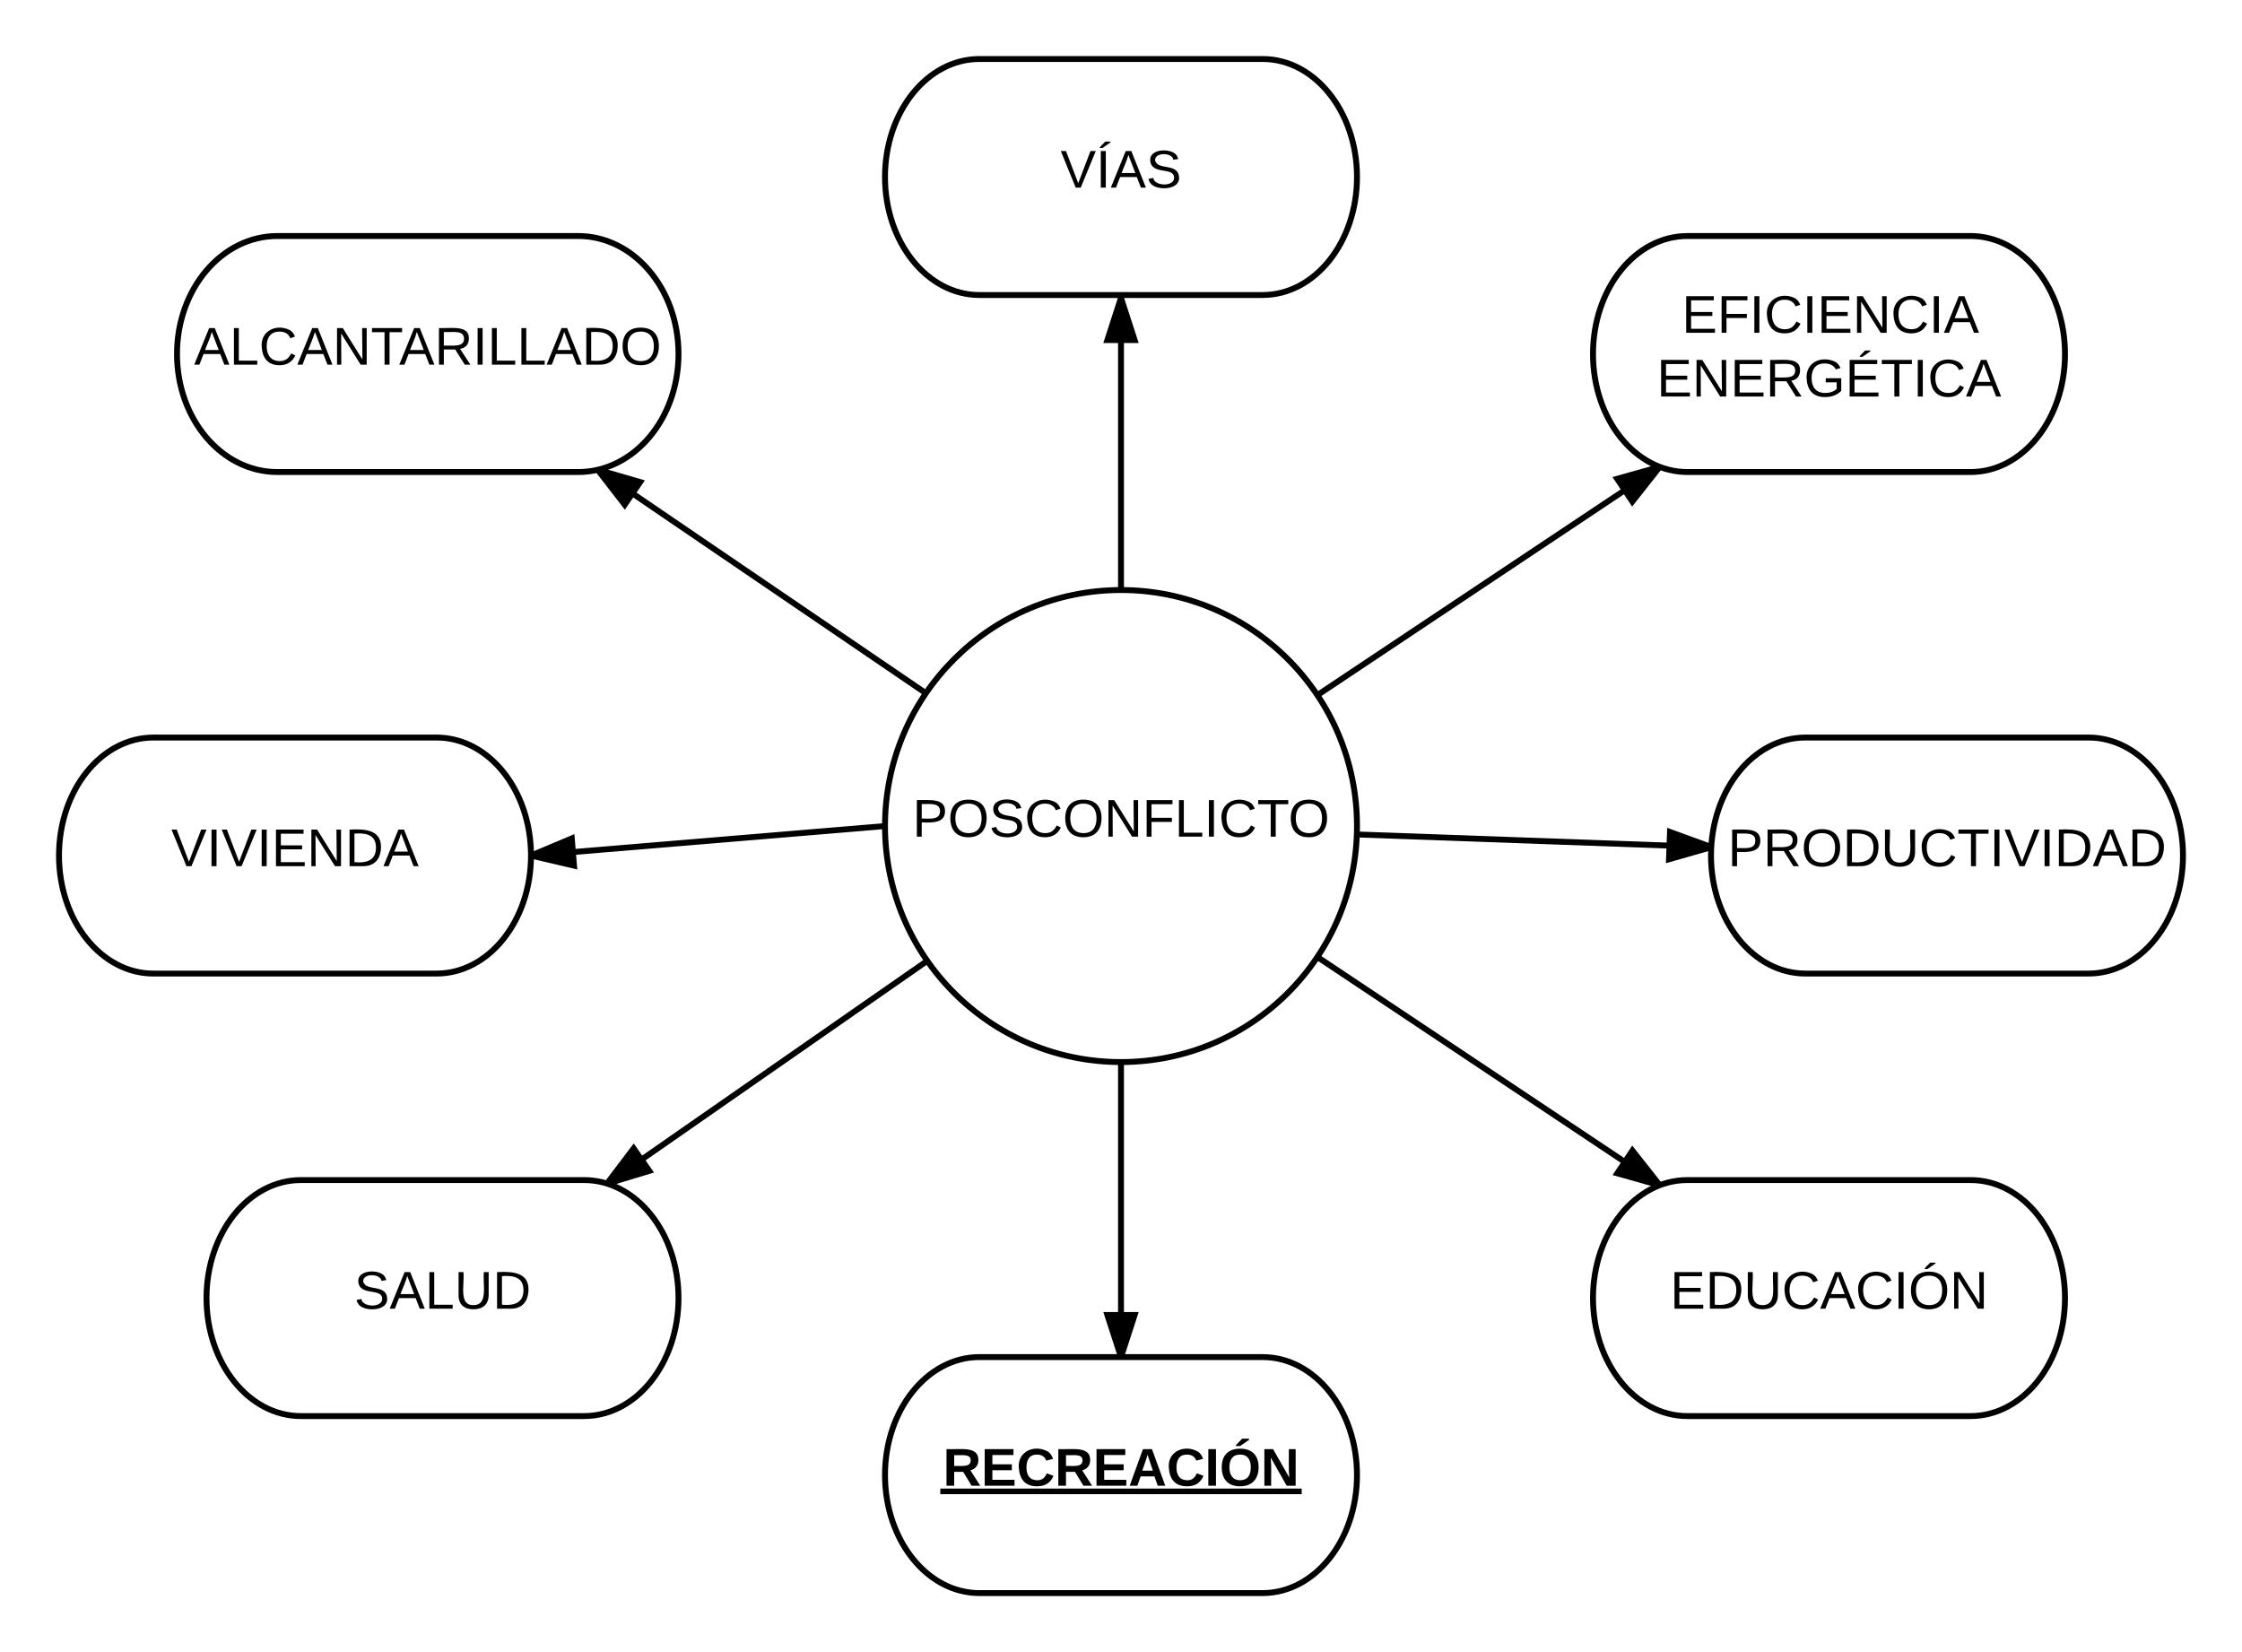 <svg xmlns="http://www.w3.org/2000/svg" xmlns:xlink="http://www.w3.org/1999/xlink" width="760" height="560"><g transform="translate(20 20)"><path d="M440 260c0 44.18-35.82 80-80 80s-80-35.82-80-80 35.82-80 80-80 80 35.82 80 80z" stroke="#000" stroke-width="2" fill="none"/><use xlink:href="#a" transform="matrix(1,0,0,1,285,185) translate(4.3 78.6)"/><path d="M176 60c18.78 0 34 17.9 34 40s-15.22 40-34 40H74c-18.78 0-34-17.9-34-40s15.22-40 34-40z" stroke="#000" stroke-width="2" fill="none"/><use xlink:href="#b" transform="matrix(1,0,0,1,45,65) translate(0.8 38.6)"/><path d="M408 0c17.67 0 32 17.9 32 40s-14.33 40-32 40h-96c-17.67 0-32-17.9-32-40s14.33-40 32-40z" stroke="#000" stroke-width="2" fill="none"/><use xlink:href="#c" transform="matrix(1,0,0,1,285,5) translate(54.5 38.6)"/><path d="M128 230c17.67 0 32 17.9 32 40s-14.33 40-32 40H32c-17.67 0-32-17.9-32-40s14.33-40 32-40z" stroke="#000" stroke-width="2" fill="none"/><use xlink:href="#d" transform="matrix(1,0,0,1,5,235) translate(33.05 38.6)"/><path d="M178 380c17.67 0 32 17.9 32 40s-14.33 40-32 40H82c-17.67 0-32-17.9-32-40s14.33-40 32-40z" stroke="#000" stroke-width="2" fill="none"/><use xlink:href="#e" transform="matrix(1,0,0,1,55,385) translate(45.05 38.6)"/><path d="M408 440c17.67 0 32 17.9 32 40s-14.33 40-32 40h-96c-17.67 0-32-17.9-32-40s14.33-40 32-40z" stroke="#000" stroke-width="2" fill="none"/><use xlink:href="#f" transform="matrix(1,0,0,1,285,445) translate(14.65 38.6)"/><path d="M648 380c17.67 0 32 17.9 32 40s-14.33 40-32 40h-96c-17.67 0-32-17.9-32-40s14.33-40 32-40z" stroke="#000" stroke-width="2" fill="none"/><use xlink:href="#g" transform="matrix(1,0,0,1,525,385) translate(21.125 38.6)"/><path d="M688 230c17.67 0 32 17.9 32 40s-14.33 40-32 40h-96c-17.67 0-32-17.9-32-40s14.33-40 32-40z" stroke="#000" stroke-width="2" fill="none"/><use xlink:href="#h" transform="matrix(1,0,0,1,565,235) translate(0.675 38.6)"/><path d="M648 60c17.67 0 32 17.9 32 40s-14.33 40-32 40h-96c-17.67 0-32-17.9-32-40s14.33-40 32-40z" stroke="#000" stroke-width="2" fill="none"/><use xlink:href="#i" transform="matrix(1,0,0,1,525,65) translate(25.1 27.8)"/><use xlink:href="#j" transform="matrix(1,0,0,1,525,65) translate(16.6 49.4)"/><path d="M360 180V81" stroke="#000" stroke-width="2" fill="none"/><path d="M361 180.03l-1-.03h-.68l-.32.02V180h2zM364.64 95.27h-9.28L360 81z"/><path d="M366 96.27h-12L359.26 80h1.46zm-9.26-2h6.52L360 84.24z"/><path d="M293.9 215l-111.32-75.8" stroke="#000" stroke-width="2" fill="none"/><path d="M293.34 215.82l.56-.83zM196.98 143.4l-5.2 7.67-9.2-11.86z"/><path d="M198.6 142.83l-6.78 9.94-10.3-13.3.17-.03 2.76-.73zm-6.88 6.54l3.66-5.4-10.12-2.94z"/><path d="M280 260l-120 10" stroke="#000" stroke-width="2" fill="none"/><path d="M280 260l-.08-1h.1zM174.6 273.43L160 270l13.83-5.8z"/><path d="M175.7 274.72l-15.76-3.7.06-1.02-.04-1.07 14.75-6.2zm-12.48-5l10.27 2.43-.55-6.5z"/><path d="M294.35 305.67l-108.62 75.56" stroke="#000" stroke-width="2" fill="none"/><path d="M294.35 305.67l-.57-.82zM200.1 376.9l-14.37 4.33 9.07-11.95z"/><path d="M201.7 377.45l-14.3 4.32-2.67-.87 10.1-13.32zm-13.3 1.93l10.08-3.05-3.72-5.35z"/><path d="M360 340v100" stroke="#000" stroke-width="2" fill="none"/><path d="M360 340h-1v-.03zm1 0h-1 .68l.32-.02zM360 440l-4.64-14.27h9.28z"/><path d="M361.05 440h-2.1L354 424.73h12zm-4.3-13.27l3.25 10.03 3.26-10.03z"/><path d="M426.54 304.36l116.13 77.42" stroke="#000" stroke-width="2" fill="none"/><path d="M425.98 305.2l.56-.84zM542.67 381.78l-14.44-4.06 5.14-7.7z"/><path d="M543.63 381.4l-2.48 1-14.52-4.1 6.67-10zm-13.8-4.27l10.15 2.85-6.54-8.27z"/><path d="M439.9 262.85l120.28 4.3" stroke="#000" stroke-width="2" fill="none"/><path d="M439.95 261.85l-.04 1 .04-1zM560.18 267.15l-14.42 4.12.33-9.26z"/><path d="M560.24 266.1l-.13 2.1-15.4 4.4.44-12zm-13.44 3.83l10.14-2.9-9.9-3.6z"/><path d="M426.54 215.64l116.1-77.4" stroke="#000" stroke-width="2" fill="none"/><path d="M426.54 215.64l-.56-.83zM533.34 150l-5.15-7.7 14.44-4.06z"/><path d="M542.38 138.16l1.27.4-10.38 13.15-6.67-10 14.6-4.1zm-12.6 4.73l3.62 5.4 6.54-8.26z"/><defs><path d="M30-248c87 1 191-15 191 75 0 78-77 80-158 76V0H30v-248zm33 125c57 0 124 11 124-50 0-59-68-47-124-48v98" id="k"/><path d="M140-251c81 0 123 46 123 126C263-46 219 4 140 4 59 4 17-45 17-125s42-126 123-126zm0 227c63 0 89-41 89-101s-29-99-89-99c-61 0-89 39-89 99S79-25 140-24" id="l"/><path d="M185-189c-5-48-123-54-124 2 14 75 158 14 163 119 3 78-121 87-175 55-17-10-28-26-33-46l33-7c5 56 141 63 141-1 0-78-155-14-162-118-5-82 145-84 179-34 5 7 8 16 11 25" id="m"/><path d="M212-179c-10-28-35-45-73-45-59 0-87 40-87 99 0 60 29 101 89 101 43 0 62-24 78-52l27 14C228-24 195 4 139 4 59 4 22-46 18-125c-6-104 99-153 187-111 19 9 31 26 39 46" id="n"/><path d="M190 0L58-211 59 0H30v-248h39L202-35l-2-213h31V0h-41" id="o"/><path d="M63-220v92h138v28H63V0H30v-248h175v28H63" id="p"/><path d="M30 0v-248h33v221h125V0H30" id="q"/><path d="M33 0v-248h34V0H33" id="r"/><path d="M127-220V0H93v-220H8v-28h204v28h-85" id="s"/><g id="a"><use transform="matrix(0.05,0,0,0.05,0,0)" xlink:href="#k"/><use transform="matrix(0.05,0,0,0.05,12,0)" xlink:href="#l"/><use transform="matrix(0.05,0,0,0.05,26,0)" xlink:href="#m"/><use transform="matrix(0.05,0,0,0.05,38,0)" xlink:href="#n"/><use transform="matrix(0.05,0,0,0.05,50.95,0)" xlink:href="#l"/><use transform="matrix(0.05,0,0,0.05,64.95,0)" xlink:href="#o"/><use transform="matrix(0.05,0,0,0.05,77.9,0)" xlink:href="#p"/><use transform="matrix(0.05,0,0,0.05,88.85,0)" xlink:href="#q"/><use transform="matrix(0.05,0,0,0.05,98.85,0)" xlink:href="#r"/><use transform="matrix(0.05,0,0,0.05,103.85,0)" xlink:href="#n"/><use transform="matrix(0.05,0,0,0.05,116.8,0)" xlink:href="#s"/><use transform="matrix(0.05,0,0,0.05,127.4,0)" xlink:href="#l"/></g><path d="M205 0l-28-72H64L36 0H1l101-248h38L239 0h-34zm-38-99l-47-123c-12 45-31 82-46 123h93" id="t"/><path d="M233-177c-1 41-23 64-60 70L243 0h-38l-65-103H63V0H30v-248c88 3 205-21 203 71zM63-129c60-2 137 13 137-47 0-61-80-42-137-45v92" id="u"/><path d="M30-248c118-7 216 8 213 122C240-48 200 0 122 0H30v-248zM63-27c89 8 146-16 146-99s-60-101-146-95v194" id="v"/><g id="b"><use transform="matrix(0.05,0,0,0.05,0,0)" xlink:href="#t"/><use transform="matrix(0.05,0,0,0.05,12,0)" xlink:href="#q"/><use transform="matrix(0.05,0,0,0.05,22,0)" xlink:href="#n"/><use transform="matrix(0.05,0,0,0.05,34.95,0)" xlink:href="#t"/><use transform="matrix(0.05,0,0,0.05,46.95,0)" xlink:href="#o"/><use transform="matrix(0.05,0,0,0.05,59.9,0)" xlink:href="#s"/><use transform="matrix(0.05,0,0,0.05,69.5,0)" xlink:href="#t"/><use transform="matrix(0.05,0,0,0.05,81.5,0)" xlink:href="#u"/><use transform="matrix(0.05,0,0,0.05,94.45,0)" xlink:href="#r"/><use transform="matrix(0.05,0,0,0.05,99.45,0)" xlink:href="#q"/><use transform="matrix(0.05,0,0,0.05,109.45,0)" xlink:href="#q"/><use transform="matrix(0.05,0,0,0.05,119.45,0)" xlink:href="#t"/><use transform="matrix(0.05,0,0,0.05,131.45,0)" xlink:href="#v"/><use transform="matrix(0.05,0,0,0.05,144.4,0)" xlink:href="#l"/></g><path d="M137 0h-34L2-248h35l83 218 83-218h36" id="w"/><path d="M25-269c9-18 26-28 38-43h36v5l-54 38H25zM33 0v-248h34V0H33" id="x"/><g id="c"><use transform="matrix(0.05,0,0,0.05,0,0)" xlink:href="#w"/><use transform="matrix(0.05,0,0,0.05,12,0)" xlink:href="#x"/><use transform="matrix(0.05,0,0,0.05,17,0)" xlink:href="#t"/><use transform="matrix(0.05,0,0,0.05,29,0)" xlink:href="#m"/></g><path d="M30 0v-248h187v28H63v79h144v27H63v87h162V0H30" id="y"/><g id="d"><use transform="matrix(0.05,0,0,0.05,0,0)" xlink:href="#w"/><use transform="matrix(0.05,0,0,0.05,12,0)" xlink:href="#r"/><use transform="matrix(0.05,0,0,0.05,17,0)" xlink:href="#w"/><use transform="matrix(0.05,0,0,0.05,29,0)" xlink:href="#r"/><use transform="matrix(0.05,0,0,0.05,34,0)" xlink:href="#y"/><use transform="matrix(0.05,0,0,0.05,46,0)" xlink:href="#o"/><use transform="matrix(0.05,0,0,0.05,58.95,0)" xlink:href="#v"/><use transform="matrix(0.05,0,0,0.05,71.9,0)" xlink:href="#t"/></g><path d="M232-93c-1 65-40 97-104 97C67 4 28-28 28-90v-158h33c8 89-33 224 67 224 102 0 64-133 71-224h33v155" id="z"/><g id="e"><use transform="matrix(0.05,0,0,0.05,0,0)" xlink:href="#m"/><use transform="matrix(0.05,0,0,0.05,12,0)" xlink:href="#t"/><use transform="matrix(0.05,0,0,0.05,24,0)" xlink:href="#q"/><use transform="matrix(0.05,0,0,0.05,34,0)" xlink:href="#z"/><use transform="matrix(0.05,0,0,0.05,46.95,0)" xlink:href="#v"/></g><path d="M240-174c0 40-23 61-54 70L253 0h-59l-57-94H76V0H24v-248c93 4 217-23 216 74zM76-134c48-2 112 12 112-38 0-48-66-32-112-35v73" id="A"/><path d="M24 0v-248h195v40H76v63h132v40H76v65h150V0H24" id="B"/><path d="M67-125c0 53 21 87 73 88 37 1 54-22 65-47l45 17C233-25 199 4 140 4 58 4 20-42 15-125 8-235 124-281 211-232c18 10 29 29 36 50l-46 12c-8-25-30-41-62-41-52 0-71 34-72 86" id="C"/><path d="M199 0l-22-63H83L61 0H9l90-248h61L250 0h-51zm-33-102l-36-108c-10 38-24 72-36 108h72" id="D"/><path d="M24 0v-248h52V0H24" id="E"/><path d="M110-269v-5l44-45h46v8l-60 42h-30zm30 18c80 0 125 45 125 126S219 4 139 4C58 4 15-44 15-125s44-126 125-126zm-1 214c52 0 73-35 73-88 0-50-21-86-72-86-52 0-73 35-73 86s22 88 72 88" id="F"/><path d="M175 0L67-191c6 58 2 128 3 191H24v-248h59L193-55c-6-58-2-129-3-193h46V0h-61" id="G"/><g id="f"><use transform="matrix(0.05,0,0,0.05,0,0)" xlink:href="#A"/><use transform="matrix(0.05,0,0,0.05,12.95,0)" xlink:href="#B"/><use transform="matrix(0.05,0,0,0.05,24.95,0)" xlink:href="#C"/><use transform="matrix(0.05,0,0,0.05,37.9,0)" xlink:href="#A"/><use transform="matrix(0.05,0,0,0.05,50.85,0)" xlink:href="#B"/><use transform="matrix(0.05,0,0,0.05,62.85,0)" xlink:href="#D"/><use transform="matrix(0.05,0,0,0.05,75.8,0)" xlink:href="#C"/><use transform="matrix(0.05,0,0,0.05,88.75,0)" xlink:href="#E"/><use transform="matrix(0.05,0,0,0.05,93.75,0)" xlink:href="#F"/><use transform="matrix(0.05,0,0,0.05,107.75,0)" xlink:href="#G"/><path d="M-.9.97h122.5v1.9H-.9z"/></g><path d="M109-269c9-18 26-28 38-43h37v5l-55 38h-20zm31 18c81 0 123 46 123 126C263-46 219 4 140 4 59 4 17-45 17-125s42-126 123-126zm0 227c63 0 89-41 89-101s-29-99-89-99c-61 0-89 39-89 99S79-25 140-24" id="H"/><g id="g"><use transform="matrix(0.05,0,0,0.05,0,0)" xlink:href="#y"/><use transform="matrix(0.05,0,0,0.05,12,0)" xlink:href="#v"/><use transform="matrix(0.05,0,0,0.05,24.95,0)" xlink:href="#z"/><use transform="matrix(0.05,0,0,0.05,37.9,0)" xlink:href="#n"/><use transform="matrix(0.05,0,0,0.05,50.85,0)" xlink:href="#t"/><use transform="matrix(0.05,0,0,0.05,62.85,0)" xlink:href="#n"/><use transform="matrix(0.05,0,0,0.05,75.8,0)" xlink:href="#r"/><use transform="matrix(0.05,0,0,0.05,80.8,0)" xlink:href="#H"/><use transform="matrix(0.05,0,0,0.05,94.8,0)" xlink:href="#o"/></g><g id="h"><use transform="matrix(0.05,0,0,0.05,0,0)" xlink:href="#k"/><use transform="matrix(0.05,0,0,0.05,12,0)" xlink:href="#u"/><use transform="matrix(0.05,0,0,0.05,24.95,0)" xlink:href="#l"/><use transform="matrix(0.05,0,0,0.05,38.95,0)" xlink:href="#v"/><use transform="matrix(0.05,0,0,0.05,51.9,0)" xlink:href="#z"/><use transform="matrix(0.05,0,0,0.05,64.85,0)" xlink:href="#n"/><use transform="matrix(0.05,0,0,0.05,77.8,0)" xlink:href="#s"/><use transform="matrix(0.05,0,0,0.05,88.75,0)" xlink:href="#r"/><use transform="matrix(0.05,0,0,0.05,93.75,0)" xlink:href="#w"/><use transform="matrix(0.05,0,0,0.05,105.75,0)" xlink:href="#r"/><use transform="matrix(0.05,0,0,0.05,110.75,0)" xlink:href="#v"/><use transform="matrix(0.05,0,0,0.05,123.7,0)" xlink:href="#t"/><use transform="matrix(0.05,0,0,0.05,135.7,0)" xlink:href="#v"/></g><g id="i"><use transform="matrix(0.05,0,0,0.05,0,0)" xlink:href="#y"/><use transform="matrix(0.05,0,0,0.05,12,0)" xlink:href="#p"/><use transform="matrix(0.05,0,0,0.05,22.95,0)" xlink:href="#r"/><use transform="matrix(0.05,0,0,0.05,27.95,0)" xlink:href="#n"/><use transform="matrix(0.05,0,0,0.05,40.9,0)" xlink:href="#r"/><use transform="matrix(0.05,0,0,0.05,45.9,0)" xlink:href="#y"/><use transform="matrix(0.05,0,0,0.05,57.9,0)" xlink:href="#o"/><use transform="matrix(0.05,0,0,0.05,70.85,0)" xlink:href="#n"/><use transform="matrix(0.05,0,0,0.05,83.8,0)" xlink:href="#r"/><use transform="matrix(0.05,0,0,0.05,88.8,0)" xlink:href="#t"/></g><path d="M143 4C61 4 22-44 18-125c-5-107 100-154 193-111 17 8 29 25 37 43l-32 9c-13-25-37-40-76-40-61 0-88 39-88 99 0 61 29 100 91 101 35 0 62-11 79-27v-45h-74v-28h105v86C228-13 192 4 143 4" id="I"/><path d="M97-269c9-18 26-28 38-43h36v5l-54 38H97zM30 0v-248h187v28H63v79h144v27H63v87h162V0H30" id="J"/><g id="j"><use transform="matrix(0.05,0,0,0.05,0,0)" xlink:href="#y"/><use transform="matrix(0.05,0,0,0.05,12,0)" xlink:href="#o"/><use transform="matrix(0.05,0,0,0.05,24.95,0)" xlink:href="#y"/><use transform="matrix(0.05,0,0,0.05,36.95,0)" xlink:href="#u"/><use transform="matrix(0.05,0,0,0.05,49.9,0)" xlink:href="#I"/><use transform="matrix(0.05,0,0,0.05,63.9,0)" xlink:href="#J"/><use transform="matrix(0.05,0,0,0.05,75.9,0)" xlink:href="#s"/><use transform="matrix(0.05,0,0,0.05,86.85,0)" xlink:href="#r"/><use transform="matrix(0.05,0,0,0.05,91.85,0)" xlink:href="#n"/><use transform="matrix(0.05,0,0,0.05,104.8,0)" xlink:href="#t"/></g></defs></g></svg>